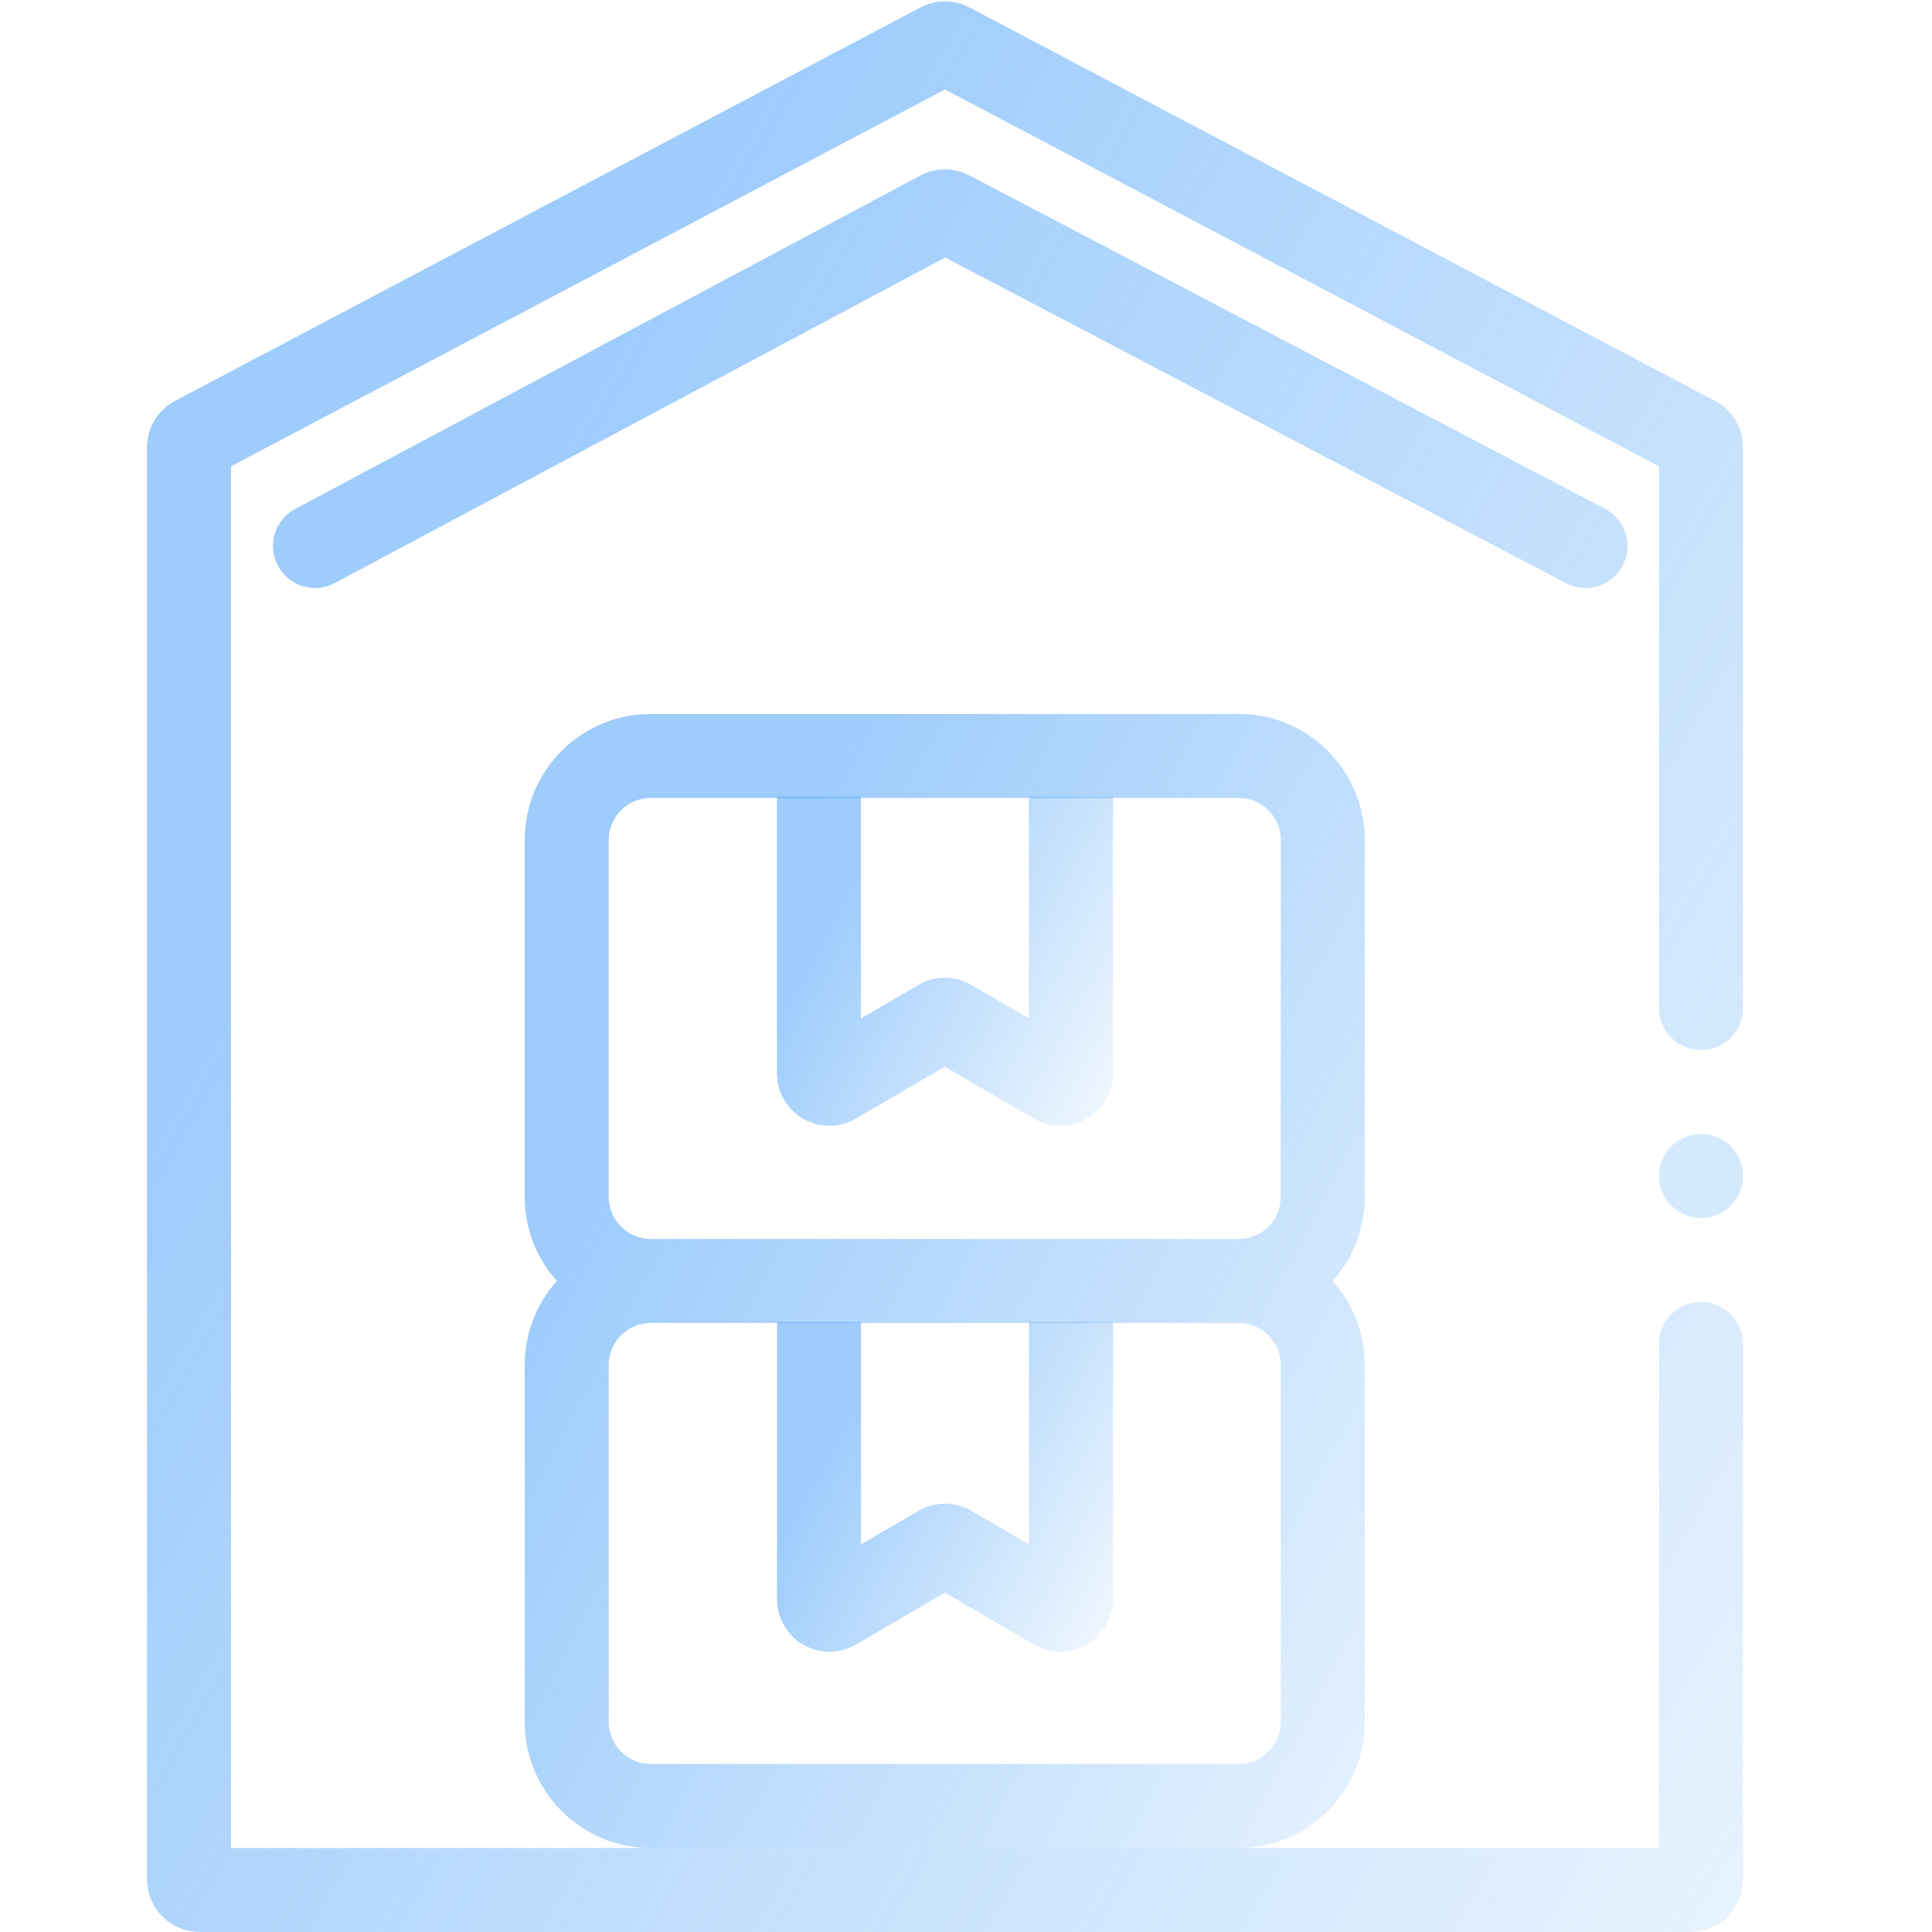 <svg width="486" height="486" viewBox="0 0 486 486" fill="none" xmlns="http://www.w3.org/2000/svg">
    <path d="M427.891 338.087V472.794C427.891 474.252 426.708 475.435 425.249 475.435H50.184C48.725 475.435 47.543 474.252 47.543 472.794V112.528C47.543 111.548 48.085 110.649 48.951 110.192L236.484 11.216C237.255 10.809 238.178 10.809 238.95 11.216L426.482 110.192C427.349 110.649 427.891 111.548 427.891 112.528V253.565M79.239 137.348L236.484 53.484C237.255 53.072 238.18 53.069 238.954 53.475L398.836 137.348" stroke="url(#paint0_linear_17138_17447)" stroke-opacity="0.5" stroke-width="21.13" stroke-linecap="round"/>
    <path d="M206 211V269.989C206 272.027 208.211 273.297 209.972 272.27L236.365 256.875C237.187 256.395 238.204 256.395 239.027 256.875L265.419 272.27C267.18 273.297 269.391 272.027 269.391 269.989V211" stroke="url(#paint1_linear_17138_17447)" stroke-opacity="0.5" stroke-width="21.13" stroke-linecap="square"/>
    <path d="M206.021 343.153V402.293C206.021 404.332 208.233 405.602 209.994 404.575L236.386 389.179C237.209 388.699 238.226 388.699 239.048 389.179L265.441 404.575C267.201 405.602 269.413 404.332 269.413 402.293V343.153" stroke="url(#paint2_linear_17138_17447)" stroke-opacity="0.5" stroke-width="21.13" stroke-linecap="square"/>
    <path d="M311.608 179.6C329.113 179.6 343.304 193.79 343.305 211.295V301.1L343.294 301.918C343.096 309.715 340.082 316.812 335.231 322.23C340.251 327.838 343.305 335.242 343.305 343.359V433.164L343.294 433.982C342.86 451.109 328.84 464.859 311.608 464.859H163.695C146.19 464.859 132 450.669 132 433.164V343.359C132 335.241 135.053 327.837 140.072 322.229C135.053 316.622 132 309.218 132 301.1V211.295C132 193.79 146.191 179.6 163.695 179.6H311.608ZM163.695 332.795C157.861 332.795 153.131 337.525 153.131 343.359V433.164C153.131 438.999 157.86 443.729 163.695 443.729H311.608C317.443 443.729 322.174 438.999 322.174 433.164V343.359C322.173 337.525 317.443 332.795 311.608 332.795H163.695ZM163.695 200.73C157.861 200.731 153.131 205.46 153.131 211.295V301.1C153.131 306.926 157.846 311.65 163.669 311.664H311.634C317.457 311.65 322.174 306.926 322.174 301.1V211.295C322.173 205.46 317.443 200.73 311.608 200.73H163.695Z" fill="url(#paint3_linear_17138_17447)" fill-opacity="0.5"/>
    <circle cx="427.891" cy="295.826" r="10.565" fill="#D4E9FD"/>
    <defs>
        <linearGradient id="paint0_linear_17138_17447" x1="112.474" y1="55.892" x2="665.632" y2="380.228" gradientUnits="userSpaceOnUse">
            <stop offset="0.085" stop-color="#3E9AF8"/>
            <stop offset="1" stop-color="#3E9AF8" stop-opacity="0"/>
        </linearGradient>
        <linearGradient id="paint1_linear_17138_17447" x1="216.822" y1="198.307" x2="312.943" y2="249.969" gradientUnits="userSpaceOnUse">
            <stop offset="0.085" stop-color="#3E9AF8"/>
            <stop offset="1" stop-color="#3E9AF8" stop-opacity="0"/>
        </linearGradient>
        <linearGradient id="paint2_linear_17138_17447" x1="216.843" y1="330.611" x2="312.964" y2="382.274" gradientUnits="userSpaceOnUse">
            <stop offset="0.085" stop-color="#3E9AF8"/>
            <stop offset="1" stop-color="#3E9AF8" stop-opacity="0"/>
        </linearGradient>
        <linearGradient id="paint3_linear_17138_17447" x1="168.073" y1="207.413" x2="490.247" y2="378.437" gradientUnits="userSpaceOnUse">
            <stop offset="0.085" stop-color="#3E9AF8"/>
            <stop offset="1" stop-color="#3E9AF8" stop-opacity="0"/>
        </linearGradient>
    </defs>
</svg>
